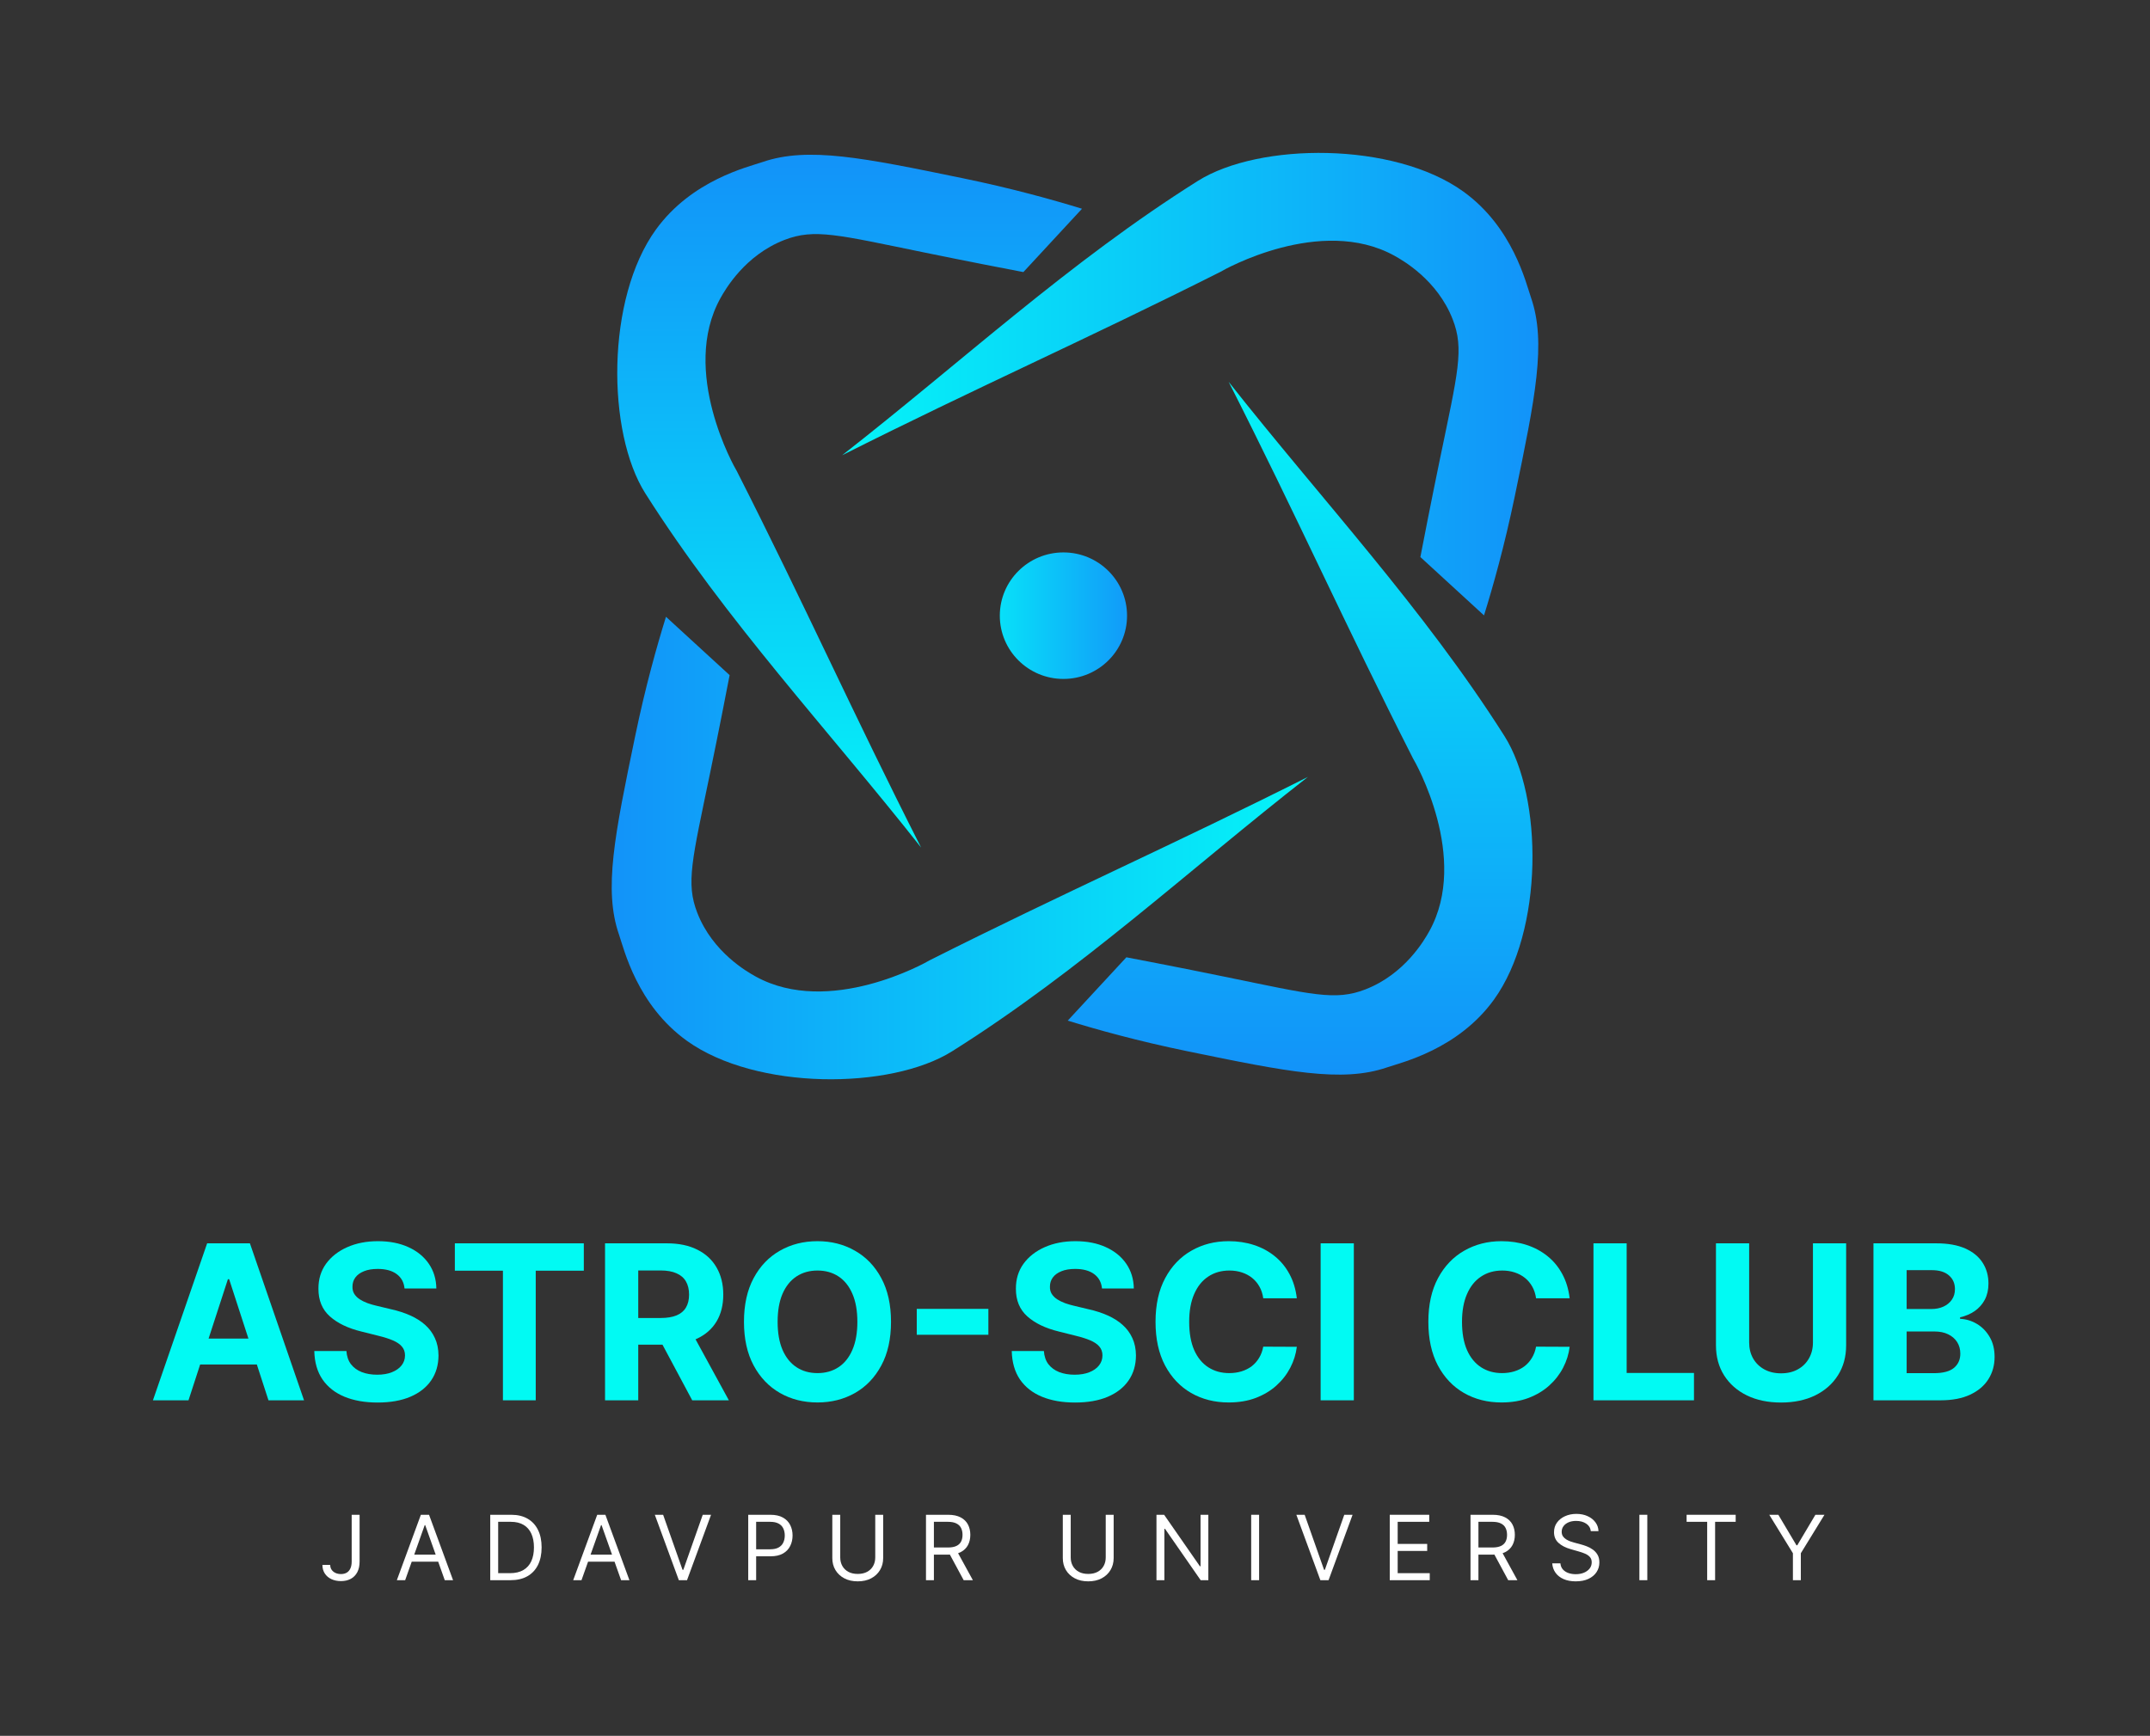 <svg width="239" height="193" viewBox="0 0 239 193" fill="none" xmlns="http://www.w3.org/2000/svg">
<rect x="0" y="0" width="239" height="193" fill="#333333" stroke="none"/>
<path d="M136.58 42.454C146.98 55.641 158.233 67.642 167.227 81.817C171.541 88.616 171.614 103.486 166.06 111.161C162.06 116.685 155.809 118.121 154.196 118.675C149.163 120.405 142.991 119.143 132.022 116.887C126.448 115.743 121.886 114.461 118.692 113.478C120.866 111.131 123.037 108.784 125.211 106.436C127.369 106.849 131.231 107.592 136.089 108.587C145.877 110.592 148.439 111.3 151.771 110.01C156.171 108.308 158.353 104.494 158.886 103.535C163.393 95.404 157.321 84.715 157.072 84.322C149.546 69.508 144.106 57.269 136.58 42.454Z" fill="url(#paint0_linear_92_368)"/>
<path d="M93.611 50.619C106.86 40.267 118.917 29.066 133.158 20.114C139.989 15.82 154.929 15.747 162.639 21.276C168.189 25.257 169.632 31.479 170.189 33.084C171.927 38.094 170.659 44.237 168.392 55.156C167.242 60.703 165.955 65.244 164.967 68.423C162.609 66.259 160.251 64.099 157.893 61.935C158.308 59.787 159.054 55.943 160.053 51.107C162.068 41.365 162.779 38.815 161.483 35.498C159.773 31.119 155.941 28.947 154.978 28.416C146.809 23.93 136.07 29.974 135.675 30.222C120.791 37.713 108.495 43.127 93.611 50.619Z" fill="url(#paint1_linear_92_368)"/>
<path d="M102.392 94.233C91.992 81.047 80.739 69.045 71.744 54.87C67.43 48.071 67.357 33.202 72.911 25.527C76.912 20.003 83.163 18.567 84.775 18.012C89.809 16.282 95.98 17.544 106.95 19.801C112.523 20.945 117.085 22.227 120.279 23.209C118.105 25.557 115.935 27.904 113.761 30.251C111.602 29.838 107.74 29.095 102.882 28.1C93.094 26.095 90.533 25.388 87.2 26.677C82.801 28.38 80.619 32.193 80.085 33.153C75.579 41.283 81.65 51.972 81.899 52.365C89.426 67.18 94.865 79.419 102.392 94.233Z" fill="url(#paint2_linear_92_368)"/>
<path d="M145.389 86.381C132.14 96.733 120.083 107.934 105.842 116.886C99.011 121.18 84.071 121.253 76.361 115.724C70.811 111.743 69.368 105.521 68.811 103.916C67.073 98.906 68.341 92.763 70.608 81.844C71.757 76.297 73.045 71.756 74.033 68.577C76.391 70.741 78.749 72.901 81.107 75.065C80.692 77.213 79.946 81.058 78.947 85.893C76.932 95.635 76.221 98.185 77.517 101.502C79.227 105.881 83.058 108.053 84.022 108.584C92.191 113.07 102.93 107.026 103.325 106.778C118.209 99.287 130.505 93.873 145.389 86.381Z" fill="url(#paint3_linear_92_368)"/>
<path d="M118.214 75.487C122.12 75.487 125.286 72.338 125.286 68.454C125.286 64.569 122.12 61.42 118.214 61.42C114.309 61.42 111.142 64.569 111.142 68.454C111.142 72.338 114.309 75.487 118.214 75.487Z" fill="url(#paint4_linear_92_368)"/>
<path d="M20.954 155.693H17L23.026 138.239H27.781L33.798 155.693H29.844L25.472 142.227H25.335L20.954 155.693ZM20.707 148.832H30.048V151.713H20.707V148.832Z" fill="#01FAF3"/>
<path d="M44.969 143.259C44.901 142.571 44.609 142.037 44.092 141.656C43.575 141.276 42.873 141.085 41.986 141.085C41.384 141.085 40.876 141.17 40.461 141.341C40.046 141.506 39.728 141.736 39.506 142.031C39.291 142.327 39.182 142.662 39.182 143.037C39.171 143.349 39.236 143.622 39.379 143.855C39.526 144.088 39.728 144.29 39.984 144.46C40.239 144.625 40.535 144.77 40.87 144.895C41.205 145.014 41.563 145.116 41.944 145.202L43.512 145.577C44.273 145.747 44.972 145.974 45.609 146.259C46.245 146.543 46.796 146.892 47.262 147.307C47.728 147.722 48.089 148.21 48.344 148.773C48.606 149.335 48.739 149.98 48.745 150.707C48.739 151.776 48.467 152.702 47.927 153.486C47.393 154.264 46.62 154.869 45.609 155.301C44.603 155.727 43.39 155.94 41.969 155.94C40.56 155.94 39.333 155.724 38.288 155.293C37.248 154.861 36.435 154.222 35.85 153.375C35.271 152.523 34.967 151.469 34.938 150.213H38.509C38.549 150.798 38.717 151.287 39.012 151.679C39.313 152.065 39.714 152.358 40.214 152.557C40.719 152.75 41.291 152.847 41.927 152.847C42.552 152.847 43.094 152.756 43.555 152.574C44.021 152.392 44.381 152.139 44.637 151.815C44.893 151.491 45.021 151.119 45.021 150.699C45.021 150.307 44.904 149.977 44.671 149.71C44.444 149.443 44.109 149.216 43.666 149.028C43.228 148.841 42.691 148.67 42.055 148.517L40.154 148.04C38.682 147.682 37.521 147.122 36.668 146.361C35.816 145.599 35.393 144.574 35.398 143.284C35.393 142.227 35.674 141.304 36.242 140.514C36.816 139.724 37.603 139.108 38.603 138.665C39.603 138.222 40.739 138 42.012 138C43.307 138 44.438 138.222 45.404 138.665C46.376 139.108 47.131 139.724 47.671 140.514C48.211 141.304 48.489 142.219 48.506 143.259H44.969Z" fill="#01FAF3"/>
<path d="M50.562 141.281V138.239H64.898V141.281H59.554V155.693H55.906V141.281H50.562Z" fill="#01FAF3"/>
<path d="M67.258 155.693V138.239H74.145C75.463 138.239 76.588 138.474 77.52 138.946C78.457 139.412 79.171 140.074 79.659 140.932C80.153 141.784 80.401 142.787 80.401 143.94C80.401 145.099 80.151 146.097 79.651 146.932C79.151 147.761 78.426 148.398 77.477 148.841C76.534 149.284 75.392 149.506 74.051 149.506H69.44V146.54H73.454C74.159 146.54 74.744 146.443 75.21 146.25C75.676 146.057 76.023 145.767 76.25 145.381C76.483 144.994 76.599 144.514 76.599 143.94C76.599 143.361 76.483 142.872 76.25 142.474C76.023 142.077 75.673 141.776 75.202 141.571C74.736 141.361 74.148 141.256 73.438 141.256H70.949V155.693H67.258ZM76.685 147.75L81.023 155.693H76.949L72.704 147.75H76.685Z" fill="#01FAF3"/>
<path d="M99.048 146.966C99.048 148.869 98.688 150.489 97.966 151.824C97.25 153.159 96.273 154.179 95.034 154.884C93.801 155.582 92.415 155.932 90.875 155.932C89.324 155.932 87.932 155.58 86.699 154.875C85.466 154.17 84.492 153.151 83.776 151.815C83.06 150.48 82.702 148.864 82.702 146.966C82.702 145.063 83.06 143.443 83.776 142.108C84.492 140.773 85.466 139.756 86.699 139.057C87.932 138.352 89.324 138 90.875 138C92.415 138 93.801 138.352 95.034 139.057C96.273 139.756 97.25 140.773 97.966 142.108C98.688 143.443 99.048 145.063 99.048 146.966ZM95.307 146.966C95.307 145.733 95.122 144.693 94.753 143.847C94.389 143 93.875 142.358 93.21 141.92C92.546 141.483 91.767 141.264 90.875 141.264C89.983 141.264 89.204 141.483 88.54 141.92C87.875 142.358 87.358 143 86.989 143.847C86.625 144.693 86.443 145.733 86.443 146.966C86.443 148.199 86.625 149.239 86.989 150.085C87.358 150.932 87.875 151.574 88.54 152.011C89.204 152.449 89.983 152.668 90.875 152.668C91.767 152.668 92.546 152.449 93.21 152.011C93.875 151.574 94.389 150.932 94.753 150.085C95.122 149.239 95.307 148.199 95.307 146.966Z" fill="#01FAF3"/>
<path d="M109.87 145.526V148.406H101.91V145.526H109.87Z" fill="#01FAF3"/>
<path d="M122.501 143.259C122.433 142.571 122.14 142.037 121.623 141.656C121.106 141.276 120.404 141.085 119.518 141.085C118.915 141.085 118.407 141.17 117.992 141.341C117.577 141.506 117.259 141.736 117.038 142.031C116.822 142.327 116.714 142.662 116.714 143.037C116.702 143.349 116.768 143.622 116.91 143.855C117.058 144.088 117.259 144.29 117.515 144.46C117.771 144.625 118.066 144.77 118.401 144.895C118.737 145.014 119.094 145.116 119.475 145.202L121.043 145.577C121.805 145.747 122.504 145.974 123.14 146.259C123.776 146.543 124.327 146.892 124.793 147.307C125.259 147.722 125.62 148.21 125.876 148.773C126.137 149.335 126.271 149.98 126.276 150.707C126.271 151.776 125.998 152.702 125.458 153.486C124.924 154.264 124.151 154.869 123.14 155.301C122.134 155.727 120.921 155.94 119.501 155.94C118.092 155.94 116.864 155.724 115.819 155.293C114.779 154.861 113.967 154.222 113.381 153.375C112.802 152.523 112.498 151.469 112.469 150.213H116.04C116.08 150.798 116.248 151.287 116.543 151.679C116.844 152.065 117.245 152.358 117.745 152.557C118.251 152.75 118.822 152.847 119.458 152.847C120.083 152.847 120.626 152.756 121.086 152.574C121.552 152.392 121.913 152.139 122.168 151.815C122.424 151.491 122.552 151.119 122.552 150.699C122.552 150.307 122.435 149.977 122.202 149.71C121.975 149.443 121.64 149.216 121.197 149.028C120.759 148.841 120.222 148.67 119.586 148.517L117.685 148.04C116.214 147.682 115.052 147.122 114.2 146.361C113.347 145.599 112.924 144.574 112.93 143.284C112.924 142.227 113.205 141.304 113.773 140.514C114.347 139.724 115.134 139.108 116.134 138.665C117.134 138.222 118.271 138 119.543 138C120.839 138 121.969 138.222 122.935 138.665C123.907 139.108 124.663 139.724 125.202 140.514C125.742 141.304 126.021 142.219 126.038 143.259H122.501Z" fill="#01FAF3"/>
<path d="M144.159 144.349H140.426C140.358 143.866 140.219 143.438 140.009 143.062C139.798 142.682 139.528 142.358 139.199 142.091C138.869 141.824 138.489 141.619 138.057 141.477C137.631 141.335 137.168 141.264 136.668 141.264C135.764 141.264 134.977 141.489 134.307 141.938C133.636 142.381 133.116 143.028 132.747 143.881C132.378 144.727 132.193 145.756 132.193 146.966C132.193 148.21 132.378 149.256 132.747 150.102C133.122 150.949 133.645 151.588 134.315 152.02C134.986 152.452 135.761 152.668 136.642 152.668C137.136 152.668 137.594 152.602 138.014 152.472C138.44 152.341 138.818 152.151 139.148 151.901C139.477 151.645 139.75 151.335 139.966 150.972C140.188 150.608 140.341 150.193 140.426 149.727L144.159 149.744C144.062 150.545 143.821 151.318 143.435 152.063C143.054 152.801 142.54 153.463 141.892 154.048C141.25 154.628 140.483 155.088 139.591 155.429C138.705 155.764 137.702 155.932 136.582 155.932C135.026 155.932 133.634 155.58 132.406 154.875C131.185 154.17 130.219 153.151 129.509 151.815C128.804 150.48 128.452 148.864 128.452 146.966C128.452 145.063 128.81 143.443 129.526 142.108C130.241 140.773 131.213 139.756 132.44 139.057C133.668 138.352 135.048 138 136.582 138C137.594 138 138.531 138.142 139.395 138.426C140.264 138.71 141.034 139.125 141.705 139.67C142.375 140.21 142.92 140.872 143.341 141.656C143.767 142.44 144.04 143.338 144.159 144.349Z" fill="#01FAF3"/>
<path d="M150.496 138.239V155.693H146.805V138.239H150.496Z" fill="#01FAF3"/>
<path d="M174.487 144.349H170.754C170.686 143.866 170.547 143.438 170.337 143.062C170.126 142.682 169.857 142.358 169.527 142.091C169.197 141.824 168.817 141.619 168.385 141.477C167.959 141.335 167.496 141.264 166.996 141.264C166.092 141.264 165.305 141.489 164.635 141.938C163.964 142.381 163.445 143.028 163.075 143.881C162.706 144.727 162.521 145.756 162.521 146.966C162.521 148.21 162.706 149.256 163.075 150.102C163.45 150.949 163.973 151.588 164.643 152.02C165.314 152.452 166.089 152.668 166.97 152.668C167.464 152.668 167.922 152.602 168.342 152.472C168.768 152.341 169.146 152.151 169.476 151.901C169.805 151.645 170.078 151.335 170.294 150.972C170.516 150.608 170.669 150.193 170.754 149.727L174.487 149.744C174.391 150.545 174.149 151.318 173.763 152.063C173.382 152.801 172.868 153.463 172.22 154.048C171.578 154.628 170.811 155.088 169.919 155.429C169.033 155.764 168.03 155.932 166.911 155.932C165.354 155.932 163.962 155.58 162.734 154.875C161.513 154.17 160.547 153.151 159.837 151.815C159.132 150.48 158.78 148.864 158.78 146.966C158.78 145.063 159.138 143.443 159.854 142.108C160.57 140.773 161.541 139.756 162.768 139.057C163.996 138.352 165.376 138 166.911 138C167.922 138 168.859 138.142 169.723 138.426C170.592 138.71 171.362 139.125 172.033 139.67C172.703 140.21 173.249 140.872 173.669 141.656C174.095 142.44 174.368 143.338 174.487 144.349Z" fill="#01FAF3"/>
<path d="M177.134 155.693V138.239H180.824V152.651H188.307V155.693H177.134Z" fill="#01FAF3"/>
<path d="M201.532 138.239H205.222V149.574C205.222 150.847 204.918 151.96 204.31 152.915C203.708 153.869 202.864 154.614 201.779 155.148C200.694 155.676 199.43 155.94 197.987 155.94C196.538 155.94 195.271 155.676 194.185 155.148C193.1 154.614 192.256 153.869 191.654 152.915C191.052 151.96 190.751 150.847 190.751 149.574V138.239H194.441V149.259C194.441 149.923 194.586 150.514 194.876 151.031C195.171 151.548 195.586 151.955 196.12 152.25C196.654 152.545 197.276 152.693 197.987 152.693C198.702 152.693 199.325 152.545 199.853 152.25C200.387 151.955 200.799 151.548 201.089 151.031C201.384 150.514 201.532 149.923 201.532 149.259V138.239Z" fill="#01FAF3"/>
<path d="M208.259 155.693V138.239H215.247C216.531 138.239 217.602 138.429 218.46 138.81C219.318 139.19 219.963 139.719 220.395 140.395C220.827 141.065 221.043 141.838 221.043 142.713C221.043 143.395 220.906 143.994 220.634 144.511C220.361 145.023 219.986 145.443 219.509 145.773C219.037 146.097 218.497 146.327 217.889 146.463V146.634C218.554 146.662 219.176 146.849 219.756 147.196C220.341 147.543 220.815 148.028 221.179 148.653C221.543 149.273 221.724 150.011 221.724 150.869C221.724 151.795 221.494 152.622 221.034 153.349C220.58 154.071 219.906 154.642 219.014 155.062C218.122 155.483 217.023 155.693 215.716 155.693H208.259ZM211.949 152.676H214.957C215.986 152.676 216.736 152.48 217.207 152.088C217.679 151.69 217.915 151.162 217.915 150.503C217.915 150.02 217.798 149.594 217.565 149.224C217.332 148.855 217 148.565 216.568 148.355C216.142 148.145 215.634 148.04 215.043 148.04H211.949V152.676ZM211.949 145.543H214.685C215.19 145.543 215.639 145.455 216.031 145.278C216.429 145.097 216.741 144.841 216.969 144.511C217.202 144.182 217.318 143.787 217.318 143.327C217.318 142.696 217.094 142.188 216.645 141.801C216.202 141.415 215.571 141.222 214.753 141.222H211.949V145.543Z" fill="#01FAF3"/>
<path d="M39.094 168.42H39.974V173.619C39.974 174.083 39.889 174.478 39.719 174.802C39.548 175.126 39.308 175.372 38.998 175.541C38.688 175.709 38.322 175.793 37.901 175.793C37.503 175.793 37.149 175.72 36.839 175.576C36.529 175.429 36.285 175.221 36.107 174.951C35.93 174.681 35.841 174.36 35.841 173.989H36.707C36.707 174.195 36.758 174.375 36.86 174.528C36.964 174.68 37.106 174.798 37.286 174.884C37.466 174.969 37.671 175.011 37.901 175.011C38.154 175.011 38.369 174.958 38.547 174.852C38.724 174.745 38.859 174.589 38.952 174.383C39.046 174.175 39.094 173.92 39.094 173.619V168.42Z" fill="white"/>
<path d="M45.038 175.693H44.114L46.785 168.42H47.694L50.364 175.693H49.441L47.268 169.571H47.211L45.038 175.693ZM45.379 172.852H49.1V173.634H45.379V172.852Z" fill="white"/>
<path d="M56.741 175.693H54.497V168.42H56.841C57.546 168.42 58.15 168.566 58.652 168.857C59.154 169.146 59.538 169.562 59.806 170.104C60.074 170.643 60.207 171.29 60.207 172.043C60.207 172.8 60.072 173.452 59.803 173.999C59.533 174.544 59.14 174.963 58.623 175.256C58.107 175.548 57.48 175.693 56.741 175.693ZM55.378 174.912H56.685C57.286 174.912 57.784 174.796 58.18 174.564C58.575 174.332 58.87 174.002 59.064 173.573C59.258 173.145 59.355 172.634 59.355 172.043C59.355 171.456 59.259 170.95 59.067 170.526C58.876 170.1 58.589 169.773 58.208 169.546C57.827 169.317 57.352 169.202 56.784 169.202H55.378V174.912Z" fill="white"/>
<path d="M64.641 175.693H63.718L66.388 168.42H67.297L69.968 175.693H69.044L66.871 169.571H66.814L64.641 175.693ZM64.982 172.852H68.704V173.634H64.982V172.852Z" fill="white"/>
<path d="M73.715 168.42L75.874 174.543H75.96L78.119 168.42H79.042L76.371 175.693H75.462L72.792 168.42H73.715Z" fill="white"/>
<path d="M83.175 175.693V168.42H85.632C86.203 168.42 86.669 168.523 87.031 168.729C87.396 168.933 87.666 169.209 87.841 169.557C88.016 169.905 88.104 170.293 88.104 170.722C88.104 171.15 88.016 171.54 87.841 171.89C87.668 172.24 87.401 172.52 87.038 172.728C86.676 172.934 86.212 173.037 85.646 173.037H83.885V172.256H85.618C86.009 172.256 86.322 172.188 86.559 172.053C86.796 171.918 86.967 171.736 87.074 171.506C87.183 171.274 87.237 171.013 87.237 170.722C87.237 170.43 87.183 170.17 87.074 169.94C86.967 169.711 86.795 169.531 86.555 169.401C86.316 169.268 85.999 169.202 85.604 169.202H84.055V175.693H83.175Z" fill="white"/>
<path d="M97.295 168.42H98.176V173.236C98.176 173.733 98.059 174.177 97.824 174.567C97.592 174.956 97.264 175.262 96.841 175.487C96.417 175.71 95.92 175.821 95.349 175.821C94.779 175.821 94.281 175.71 93.858 175.487C93.434 175.262 93.105 174.956 92.871 174.567C92.638 174.177 92.522 173.733 92.522 173.236V168.42H93.403V173.165C93.403 173.52 93.481 173.836 93.638 174.113C93.794 174.388 94.016 174.604 94.305 174.763C94.596 174.919 94.944 174.997 95.349 174.997C95.754 174.997 96.102 174.919 96.393 174.763C96.684 174.604 96.907 174.388 97.061 174.113C97.217 173.836 97.295 173.52 97.295 173.165V168.42Z" fill="white"/>
<path d="M102.935 175.693V168.42H105.392C105.96 168.42 106.427 168.518 106.791 168.712C107.156 168.903 107.426 169.167 107.601 169.504C107.776 169.84 107.864 170.222 107.864 170.651C107.864 171.079 107.776 171.459 107.601 171.791C107.426 172.122 107.157 172.382 106.795 172.572C106.432 172.759 105.97 172.852 105.406 172.852H103.418V172.057H105.378C105.766 172.057 106.079 172 106.315 171.886C106.554 171.773 106.727 171.612 106.834 171.403C106.943 171.193 106.997 170.942 106.997 170.651C106.997 170.359 106.943 170.105 106.834 169.887C106.725 169.669 106.551 169.501 106.312 169.383C106.073 169.262 105.757 169.202 105.364 169.202H103.815V175.693H102.935ZM106.358 172.426L108.148 175.693H107.125L105.364 172.426H106.358Z" fill="white"/>
<path d="M122.916 168.42H123.797V173.236C123.797 173.733 123.68 174.177 123.445 174.567C123.213 174.956 122.886 175.262 122.462 175.487C122.038 175.71 121.541 175.821 120.97 175.821C120.4 175.821 119.903 175.71 119.479 175.487C119.055 175.262 118.726 174.956 118.492 174.567C118.26 174.177 118.144 173.733 118.144 173.236V168.42H119.024V173.165C119.024 173.52 119.102 173.836 119.259 174.113C119.415 174.388 119.637 174.604 119.926 174.763C120.217 174.919 120.565 174.997 120.97 174.997C121.375 174.997 121.723 174.919 122.014 174.763C122.305 174.604 122.528 174.388 122.682 174.113C122.838 173.836 122.916 173.52 122.916 173.165V168.42Z" fill="white"/>
<path d="M134.323 168.42V175.693H133.47L129.507 169.983H129.436V175.693H128.556V168.42H129.408L133.385 174.145H133.456V168.42H134.323Z" fill="white"/>
<path d="M139.966 168.42V175.693H139.085V168.42H139.966Z" fill="white"/>
<path d="M145.03 168.42L147.189 174.543H147.274L149.433 168.42H150.356L147.686 175.693H146.777L144.106 168.42H145.03Z" fill="white"/>
<path d="M154.489 175.693V168.42H158.878V169.202H155.37V171.659H158.651V172.44H155.37V174.912H158.935V175.693H154.489Z" fill="white"/>
<path d="M163.466 175.693V168.42H165.923C166.491 168.42 166.958 168.518 167.322 168.712C167.687 168.903 167.957 169.167 168.132 169.504C168.307 169.84 168.395 170.222 168.395 170.651C168.395 171.079 168.307 171.459 168.132 171.791C167.957 172.122 167.688 172.382 167.326 172.572C166.964 172.759 166.501 172.852 165.937 172.852H163.949V172.057H165.909C166.297 172.057 166.61 172 166.846 171.886C167.086 171.773 167.258 171.612 167.365 171.403C167.474 171.193 167.528 170.942 167.528 170.651C167.528 170.359 167.474 170.105 167.365 169.887C167.256 169.669 167.082 169.501 166.843 169.383C166.604 169.262 166.288 169.202 165.895 169.202H164.346V175.693H163.466ZM166.889 172.426L168.679 175.693H167.656L165.895 172.426H166.889Z" fill="white"/>
<path d="M176.84 170.239C176.797 169.879 176.624 169.599 176.321 169.401C176.018 169.202 175.646 169.102 175.206 169.102C174.884 169.102 174.602 169.154 174.361 169.259C174.122 169.363 173.935 169.506 173.8 169.688C173.667 169.871 173.601 170.078 173.601 170.31C173.601 170.504 173.647 170.671 173.739 170.81C173.834 170.948 173.955 171.063 174.102 171.155C174.248 171.245 174.402 171.319 174.563 171.379C174.724 171.435 174.872 171.482 175.007 171.517L175.746 171.716C175.935 171.766 176.146 171.834 176.378 171.922C176.612 172.009 176.836 172.129 177.049 172.281C177.265 172.43 177.442 172.621 177.582 172.856C177.721 173.09 177.791 173.378 177.791 173.719C177.791 174.112 177.688 174.467 177.482 174.784C177.279 175.101 176.98 175.353 176.587 175.541C176.197 175.728 175.722 175.821 175.163 175.821C174.643 175.821 174.192 175.737 173.81 175.569C173.432 175.401 173.133 175.166 172.916 174.866C172.7 174.565 172.578 174.216 172.55 173.818H173.459C173.483 174.093 173.575 174.32 173.736 174.5C173.899 174.678 174.105 174.81 174.354 174.898C174.605 174.983 174.875 175.026 175.163 175.026C175.5 175.026 175.801 174.971 176.069 174.862C176.337 174.751 176.548 174.597 176.705 174.401C176.861 174.202 176.939 173.97 176.939 173.705C176.939 173.463 176.872 173.267 176.737 173.115C176.602 172.964 176.424 172.84 176.204 172.746C175.984 172.651 175.746 172.568 175.49 172.497L174.595 172.241C174.027 172.078 173.577 171.845 173.246 171.542C172.914 171.239 172.749 170.842 172.749 170.352C172.749 169.945 172.859 169.59 173.079 169.287C173.301 168.982 173.6 168.745 173.974 168.577C174.35 168.406 174.77 168.321 175.234 168.321C175.703 168.321 176.12 168.405 176.484 168.573C176.849 168.739 177.138 168.966 177.351 169.255C177.566 169.544 177.68 169.872 177.692 170.239H176.84Z" fill="white"/>
<path d="M183.12 168.42V175.693H182.239V168.42H183.12Z" fill="white"/>
<path d="M187.488 169.202V168.42H192.943V169.202H190.656V175.693H189.775V169.202H187.488Z" fill="white"/>
<path d="M196.677 168.42H197.685L199.702 171.815H199.788L201.805 168.42H202.813L200.185 172.696V175.693H199.305V172.696L196.677 168.42Z" fill="white"/>
<defs>
<linearGradient id="paint0_linear_92_368" x1="144.171" y1="41.694" x2="144.171" y2="119.263" gradientUnits="userSpaceOnUse">
<stop stop-color="#04F6F8"/>
<stop offset="1" stop-color="#1293F9"/>
</linearGradient>
<linearGradient id="paint1_linear_92_368" x1="92.848" y1="43.063" x2="170.78" y2="43.063" gradientUnits="userSpaceOnUse">
<stop stop-color="#04F6F8"/>
<stop offset="1" stop-color="#1293F9"/>
</linearGradient>
<linearGradient id="paint2_linear_92_368" x1="94.801" y1="94.993" x2="94.801" y2="17.424" gradientUnits="userSpaceOnUse">
<stop stop-color="#04F6F8"/>
<stop offset="1" stop-color="#1293F9"/>
</linearGradient>
<linearGradient id="paint3_linear_92_368" x1="146.152" y1="93.937" x2="68.22" y2="93.937" gradientUnits="userSpaceOnUse">
<stop stop-color="#04F6F8"/>
<stop offset="1" stop-color="#1293F9"/>
</linearGradient>
<linearGradient id="paint4_linear_92_368" x1="111.142" y1="68.577" x2="124.804" y2="68.577" gradientUnits="userSpaceOnUse">
<stop stop-color="#08E0F9"/>
<stop offset="1" stop-color="#119DF9"/>
</linearGradient>
</defs>
</svg>
